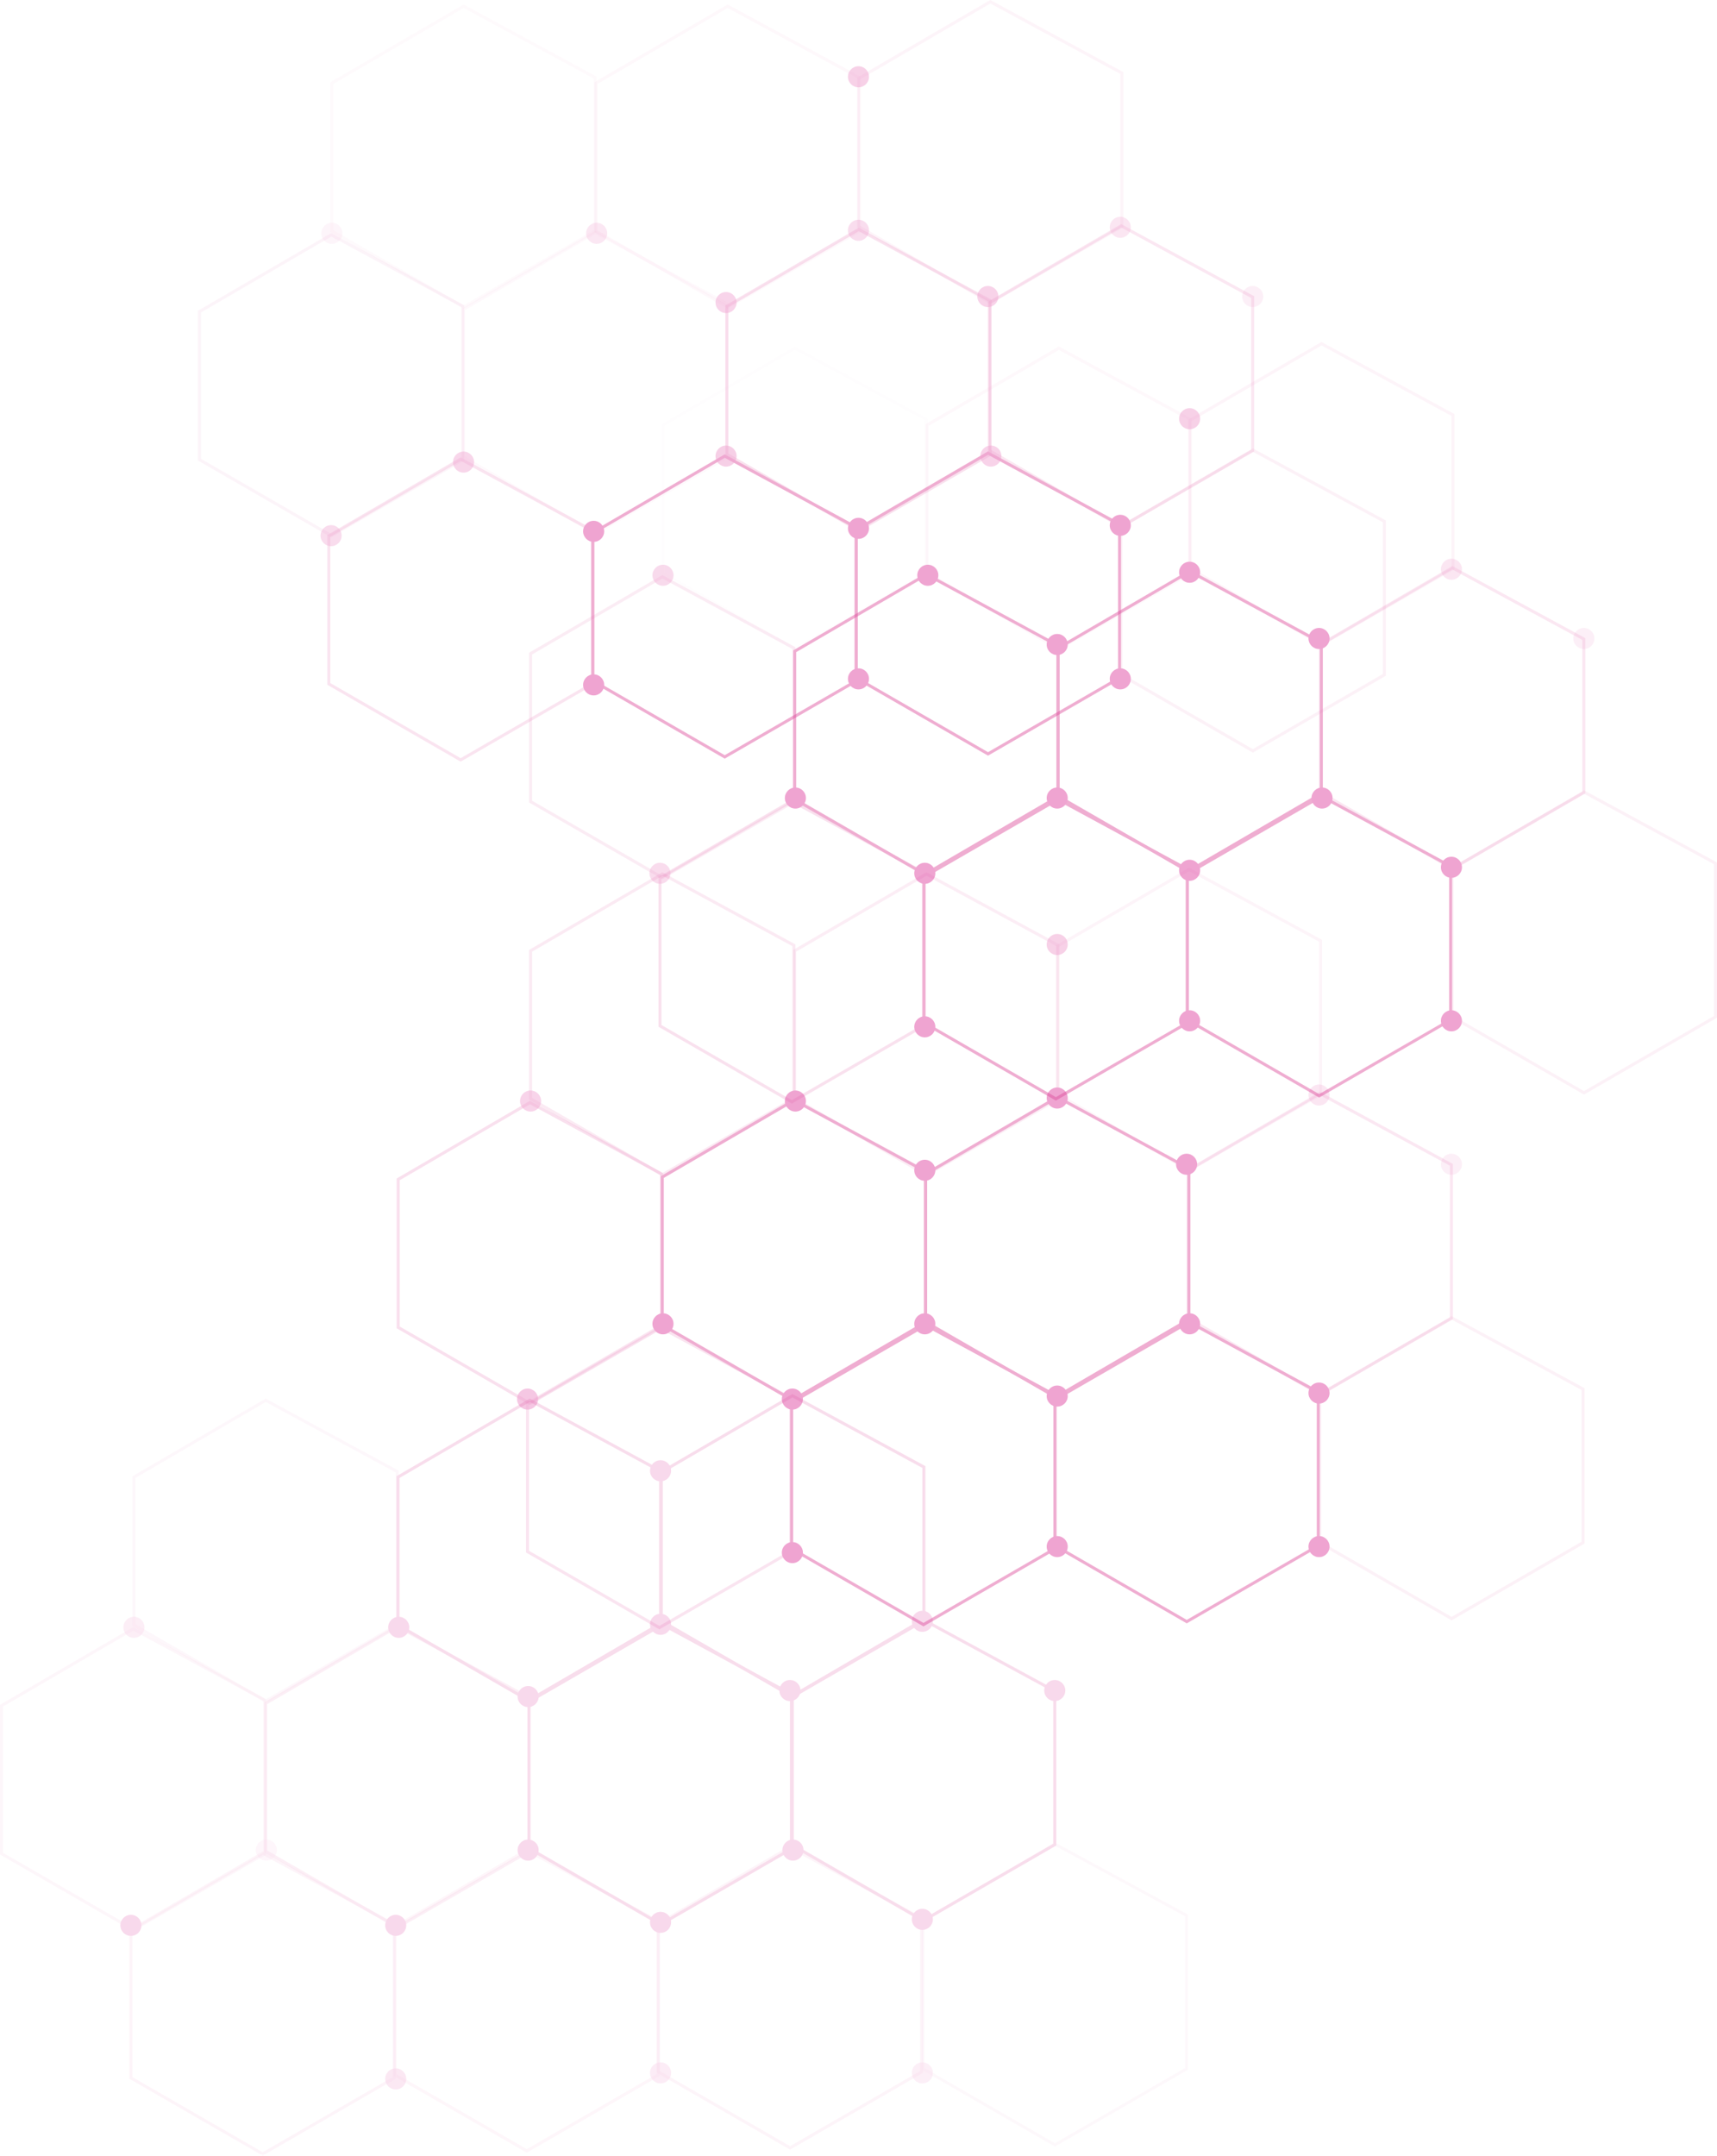 <svg xmlns="http://www.w3.org/2000/svg" width="570.559" height="716.057" viewBox="0 0 570.559 716.057">
  <g id="Group_777" data-name="Group 777" transform="translate(-1619.69 -574.338)">
    <g id="fond_carre_" data-name="fond carre " transform="translate(-2 -30)">
      <g id="Group_769" data-name="Group 769" transform="translate(1773.498 346.574)" opacity="0.458">
        <path id="Path_480" data-name="Path 480" d="M6495.267,6969.75l43.8-25.527,43.7,23.685v51l-43.7,25.241-43.8-25.241Z" transform="translate(-6427 -6321)" fill="none" stroke="#dd4d9b" stroke-width="1"/>
        <path id="Path_481" data-name="Path 481" d="M6495.267,6969.75l43.8-25.527,43.7,23.685v51l-43.7,25.241-43.8-25.241Z" transform="translate(-6208.518 -6248.723)" fill="none" stroke="#dd4d9b" stroke-width="1" opacity="0.172"/>
        <path id="Path_482" data-name="Path 482" d="M6495.267,6969.75l43.8-25.527,43.7,23.685v51l-43.7,25.241-43.8-25.241Z" transform="translate(-6339.5 -6322)" fill="none" stroke="#dd4d9b" stroke-width="1"/>
        <path id="Path_483" data-name="Path 483" d="M6495.267,6969.75l43.8-25.527,43.7,23.685v51l-43.7,25.241-43.8-25.241Z" transform="translate(-6383.017 -6396.149)" fill="none" stroke="#dd4d9b" stroke-width="1" opacity="0.215"/>
        <path id="Path_484" data-name="Path 484" d="M6495.267,6969.75l43.8-25.527,43.7,23.685v51l-43.7,25.241-43.8-25.241Z" transform="translate(-6295.751 -6397.649)" fill="none" stroke="#dd4d9b" stroke-width="1" opacity="0.14"/>
        <path id="Path_485" data-name="Path 485" d="M6495.267,6969.75l43.8-25.527,43.7,23.685v51l-43.7,25.241-43.8-25.241Z" transform="translate(-6252.267 -6323.223)" fill="none" stroke="#dd4d9b" stroke-width="1" opacity="0.293"/>
        <path id="Path_486" data-name="Path 486" d="M6495.267,6969.75l43.8-25.527,43.7,23.685v51l-43.7,25.241-43.8-25.241Z" transform="translate(-6296.517 -6247.723)" fill="none" stroke="#dd4d9b" stroke-width="1"/>
        <path id="Path_487" data-name="Path 487" d="M6495.267,6969.75l43.8-25.527,43.7,23.685v51l-43.7,25.241-43.8-25.241Z" transform="translate(-6384.016 -6246.723)" fill="none" stroke="#dd4d9b" stroke-width="1"/>
        <path id="Path_488" data-name="Path 488" d="M6495.267,6969.75l43.8-25.527,43.7,23.685v51l-43.7,25.241-43.8-25.241Z" transform="translate(-6471.767 -6245.723)" fill="none" stroke="#dd4d9b" stroke-width="1" opacity="0.323"/>
        <path id="Path_489" data-name="Path 489" d="M6495.267,6969.75l43.8-25.527,43.7,23.685v51l-43.7,25.241-43.8-25.241Z" transform="translate(-6514.767 -6320.223)" fill="none" stroke="#dd4d9b" stroke-width="1" opacity="0.389"/>
        <path id="Path_490" data-name="Path 490" d="M6495.267,6969.75l43.8-25.527,43.7,23.685v51l-43.7,25.241-43.8-25.241Z" transform="translate(-6470.767 -6396.149)" fill="none" stroke="#dd4d9b" stroke-width="1" opacity="0.259"/>
        <circle id="Ellipse_133" data-name="Ellipse 133" cx="3.5" cy="3.5" r="3.5" transform="translate(109 620)" fill="#dd389a"/>
        <circle id="Ellipse_134" data-name="Ellipse 134" cx="3.5" cy="3.5" r="3.5" transform="translate(108 719)" fill="#dd389a"/>
        <circle id="Ellipse_135" data-name="Ellipse 135" cx="3.5" cy="3.5" r="3.5" transform="translate(65 694)" fill="#dd389a"/>
        <circle id="Ellipse_136" data-name="Ellipse 136" cx="3.5" cy="3.5" r="3.5" transform="translate(152 694)" fill="#dd389a"/>
        <circle id="Ellipse_137" data-name="Ellipse 137" cx="3.5" cy="3.5" r="3.5" transform="translate(152 643)" fill="#dd389a"/>
        <circle id="Ellipse_138" data-name="Ellipse 138" cx="3.5" cy="3.5" r="3.5" transform="translate(196 718)" fill="#dd389a"/>
        <circle id="Ellipse_139" data-name="Ellipse 139" cx="3.5" cy="3.5" r="3.5" transform="translate(240 694)" fill="#dd389a"/>
        <circle id="Ellipse_140" data-name="Ellipse 140" cx="3.5" cy="3.5" r="3.5" transform="translate(196 768)" fill="#dd389a"/>
        <circle id="Ellipse_141" data-name="Ellipse 141" cx="3.5" cy="3.5" r="3.5" transform="translate(283 717)" fill="#dd389a"/>
        <circle id="Ellipse_142" data-name="Ellipse 142" cx="3.5" cy="3.5" r="3.5" transform="translate(283 768)" fill="#dd389a"/>
        <circle id="Ellipse_143" data-name="Ellipse 143" cx="3.5" cy="3.5" r="3.5" transform="translate(327 641)" fill="#dd389a" opacity="0.172"/>
        <circle id="Ellipse_144" data-name="Ellipse 144" cx="3.5" cy="3.5" r="3.5" transform="translate(283 618)" fill="#dd389a" opacity="0.265"/>
        <circle id="Ellipse_145" data-name="Ellipse 145" cx="3.5" cy="3.5" r="3.5" transform="translate(239 641)" fill="#dd389a"/>
        <circle id="Ellipse_146" data-name="Ellipse 146" cx="3.5" cy="3.5" r="3.5" transform="translate(196 619)" fill="#dd389a"/>
        <circle id="Ellipse_147" data-name="Ellipse 147" cx="3.5" cy="3.5" r="3.5" transform="translate(21 620)" fill="#dd389a" opacity="0.461"/>
        <circle id="Ellipse_148" data-name="Ellipse 148" cx="3.5" cy="3.5" r="3.5" transform="translate(20 719)" fill="#dd389a" opacity="0.603"/>
        <circle id="Ellipse_149" data-name="Ellipse 149" cx="3.5" cy="3.5" r="3.5" transform="translate(196 568)" fill="#dd389a" opacity="0.501"/>
        <circle id="Ellipse_150" data-name="Ellipse 150" cx="3.5" cy="3.5" r="3.5" transform="translate(108 770)" fill="#dd389a"/>
      </g>
      <g id="Group_770" data-name="Group 770" transform="translate(1641.689 521.392)" opacity="0.194">
        <path id="Path_480-2" data-name="Path 480" d="M6495.267,6969.75l43.8-25.527,43.7,23.685v51l-43.7,25.241-43.8-25.241Z" transform="translate(-6427 -6321)" fill="none" stroke="#dd4d9b" stroke-width="1" opacity="0.48"/>
        <path id="Path_481-2" data-name="Path 481" d="M6495.267,6969.75l43.8-25.527,43.7,23.685v51l-43.7,25.241-43.8-25.241Z" transform="translate(-6208.518 -6248.723)" fill="none" stroke="#dd4d9b" stroke-width="1" opacity="0.177"/>
        <path id="Path_482-2" data-name="Path 482" d="M6495.267,6969.75l43.8-25.527,43.7,23.685v51l-43.7,25.241-43.8-25.241Z" transform="translate(-6339.5 -6322)" fill="none" stroke="#dd4d9b" stroke-width="1"/>
        <path id="Path_483-2" data-name="Path 483" d="M6495.267,6969.75l43.8-25.527,43.7,23.685v51l-43.7,25.241-43.8-25.241Z" transform="translate(-6383.017 -6396.149)" fill="none" stroke="#dd4d9b" stroke-width="1"/>
        <path id="Path_484-2" data-name="Path 484" d="M6495.267,6969.75l43.8-25.527,43.7,23.685v51l-43.7,25.241-43.8-25.241Z" transform="translate(-6295.751 -6397.649)" fill="none" stroke="#dd4d9b" stroke-width="1"/>
        <path id="Path_485-2" data-name="Path 485" d="M6495.267,6969.75l43.8-25.527,43.7,23.685v51l-43.7,25.241-43.8-25.241Z" transform="translate(-6252.267 -6323.223)" fill="none" stroke="#dd4d9b" stroke-width="1"/>
        <path id="Path_486-2" data-name="Path 486" d="M6495.267,6969.75l43.8-25.527,43.7,23.685v51l-43.7,25.241-43.8-25.241Z" transform="translate(-6296.517 -6247.723)" fill="none" stroke="#dd4d9b" stroke-width="1" opacity="0.307"/>
        <path id="Path_487-2" data-name="Path 487" d="M6495.267,6969.75l43.8-25.527,43.7,23.685v51l-43.7,25.241-43.8-25.241Z" transform="translate(-6384.016 -6246.723)" fill="none" stroke="#dd4d9b" stroke-width="1" opacity="0.275"/>
        <path id="Path_488-2" data-name="Path 488" d="M6495.267,6969.75l43.8-25.527,43.7,23.685v51l-43.7,25.241-43.8-25.241Z" transform="translate(-6471.767 -6245.723)" fill="none" stroke="#dd4d9b" stroke-width="1" opacity="0.303"/>
        <path id="Path_489-2" data-name="Path 489" d="M6495.267,6969.75l43.8-25.527,43.7,23.685v51l-43.7,25.241-43.8-25.241Z" transform="translate(-6514.767 -6320.223)" fill="none" stroke="#dd4d9b" stroke-width="1" opacity="0.258"/>
        <path id="Path_490-2" data-name="Path 490" d="M6495.267,6969.75l43.8-25.527,43.7,23.685v51l-43.7,25.241-43.8-25.241Z" transform="translate(-6470.767 -6396.149)" fill="none" stroke="#dd4d9b" stroke-width="1" opacity="0.222"/>
        <circle id="Ellipse_133-2" data-name="Ellipse 133" cx="3.5" cy="3.5" r="3.5" transform="translate(109 620)" fill="#dd389a"/>
        <circle id="Ellipse_134-2" data-name="Ellipse 134" cx="3.5" cy="3.5" r="3.5" transform="translate(108 719)" fill="#dd389a"/>
        <circle id="Ellipse_135-2" data-name="Ellipse 135" cx="3.5" cy="3.5" r="3.5" transform="translate(65 694)" fill="#dd389a" opacity="0.233"/>
        <circle id="Ellipse_136-2" data-name="Ellipse 136" cx="3.5" cy="3.5" r="3.5" transform="translate(152 694)" fill="#dd389a"/>
        <circle id="Ellipse_137-2" data-name="Ellipse 137" cx="3.5" cy="3.5" r="3.5" transform="translate(152 643)" fill="#dd389a"/>
        <circle id="Ellipse_138-2" data-name="Ellipse 138" cx="3.5" cy="3.5" r="3.5" transform="translate(196 718)" fill="#dd389a"/>
        <circle id="Ellipse_139-2" data-name="Ellipse 139" cx="3.5" cy="3.5" r="3.5" transform="translate(240 694)" fill="#dd389a"/>
        <circle id="Ellipse_140-2" data-name="Ellipse 140" cx="3.5" cy="3.5" r="3.5" transform="translate(196 768)" fill="#dd389a" opacity="0.496"/>
        <circle id="Ellipse_141-2" data-name="Ellipse 141" cx="3.5" cy="3.5" r="3.5" transform="translate(283 717)" fill="#dd389a"/>
        <circle id="Ellipse_142-2" data-name="Ellipse 142" cx="3.5" cy="3.5" r="3.5" transform="translate(283 768)" fill="#dd389a" opacity="0.432"/>
        <circle id="Ellipse_143-2" data-name="Ellipse 143" cx="3.5" cy="3.5" r="3.5" transform="translate(327 641)" fill="#dd389a"/>
        <circle id="Ellipse_144-2" data-name="Ellipse 144" cx="3.5" cy="3.5" r="3.5" transform="translate(283 618)" fill="#dd389a"/>
        <circle id="Ellipse_145-2" data-name="Ellipse 145" cx="3.5" cy="3.5" r="3.5" transform="translate(239 641)" fill="#dd389a"/>
        <circle id="Ellipse_146-2" data-name="Ellipse 146" cx="3.5" cy="3.5" r="3.5" transform="translate(196 619)" fill="#dd389a"/>
        <circle id="Ellipse_147-2" data-name="Ellipse 147" cx="3.5" cy="3.5" r="3.5" transform="translate(21 620)" fill="#dd389a" opacity="0.459"/>
        <circle id="Ellipse_148-2" data-name="Ellipse 148" cx="3.5" cy="3.5" r="3.5" transform="translate(20 719)" fill="#dd389a"/>
        <circle id="Ellipse_149-2" data-name="Ellipse 149" cx="3.5" cy="3.5" r="3.5" transform="translate(196 568)" fill="#dd389a"/>
        <circle id="Ellipse_150-2" data-name="Ellipse 150" cx="3.5" cy="3.5" r="3.5" transform="translate(108 770)" fill="#dd389a" opacity="0.619"/>
      </g>
      <g id="Group_773" data-name="Group 773" transform="translate(1817.5 171.926)" opacity="0.458">
        <path id="Path_480-3" data-name="Path 480" d="M6495.267,6969.75l43.8-25.527,43.7,23.685v51l-43.7,25.241-43.8-25.241Z" transform="translate(-6427 -6321)" fill="none" stroke="#dd4d9b" stroke-width="1"/>
        <path id="Path_481-3" data-name="Path 481" d="M6495.267,6969.75l43.8-25.527,43.7,23.685v51l-43.7,25.241-43.8-25.241Z" transform="translate(-6208.518 -6248.723)" fill="none" stroke="#dd4d9b" stroke-width="1" opacity="0.172"/>
        <path id="Path_482-3" data-name="Path 482" d="M6495.267,6969.75l43.8-25.527,43.7,23.685v51l-43.7,25.241-43.8-25.241Z" transform="translate(-6339.5 -6322)" fill="none" stroke="#dd4d9b" stroke-width="1"/>
        <path id="Path_483-3" data-name="Path 483" d="M6495.267,6969.75l43.8-25.527,43.7,23.685v51l-43.7,25.241-43.8-25.241Z" transform="translate(-6383.017 -6396.149)" fill="none" stroke="#dd4d9b" stroke-width="1" opacity="0.087"/>
        <path id="Path_484-3" data-name="Path 484" d="M6495.267,6969.75l43.8-25.527,43.7,23.685v51l-43.7,25.241-43.8-25.241Z" transform="translate(-6295.751 -6397.649)" fill="none" stroke="#dd4d9b" stroke-width="1" opacity="0.14"/>
        <path id="Path_485-3" data-name="Path 485" d="M6495.267,6969.75l43.8-25.527,43.7,23.685v51l-43.7,25.241-43.8-25.241Z" transform="translate(-6252.267 -6323.223)" fill="none" stroke="#dd4d9b" stroke-width="1" opacity="0.293"/>
        <path id="Path_486-3" data-name="Path 486" d="M6495.267,6969.75l43.8-25.527,43.7,23.685v51l-43.7,25.241-43.8-25.241Z" transform="translate(-6296.517 -6247.723)" fill="none" stroke="#dd4d9b" stroke-width="1"/>
        <path id="Path_487-3" data-name="Path 487" d="M6495.267,6969.75l43.8-25.527,43.7,23.685v51l-43.7,25.241-43.8-25.241Z" transform="translate(-6384.016 -6246.723)" fill="none" stroke="#dd4d9b" stroke-width="1"/>
        <path id="Path_488-3" data-name="Path 488" d="M6495.267,6969.75l43.8-25.527,43.7,23.685v51l-43.7,25.241-43.8-25.241Z" transform="translate(-6471.767 -6245.723)" fill="none" stroke="#dd4d9b" stroke-width="1" opacity="0.357"/>
        <path id="Path_489-3" data-name="Path 489" d="M6495.267,6969.75l43.8-25.527,43.7,23.685v51l-43.7,25.241-43.8-25.241Z" transform="translate(-6514.767 -6320.223)" fill="none" stroke="#dd4d9b" stroke-width="1" opacity="0.231"/>
        <path id="Path_490-3" data-name="Path 490" d="M6495.267,6969.75l43.8-25.527,43.7,23.685v51l-43.7,25.241-43.8-25.241Z" transform="translate(-6470.767 -6396.149)" fill="none" stroke="#dd4d9b" stroke-width="1" opacity="0.018"/>
        <circle id="Ellipse_133-3" data-name="Ellipse 133" cx="3.5" cy="3.5" r="3.5" transform="translate(109 620)" fill="#dd389a"/>
        <circle id="Ellipse_134-3" data-name="Ellipse 134" cx="3.5" cy="3.5" r="3.5" transform="translate(108 719)" fill="#dd389a"/>
        <circle id="Ellipse_135-3" data-name="Ellipse 135" cx="3.5" cy="3.5" r="3.5" transform="translate(65 694)" fill="#dd389a"/>
        <circle id="Ellipse_136-3" data-name="Ellipse 136" cx="3.5" cy="3.5" r="3.5" transform="translate(152 694)" fill="#dd389a"/>
        <circle id="Ellipse_137-3" data-name="Ellipse 137" cx="3.5" cy="3.5" r="3.5" transform="translate(152 643)" fill="#dd389a"/>
        <circle id="Ellipse_138-3" data-name="Ellipse 138" cx="3.5" cy="3.5" r="3.5" transform="translate(196 718)" fill="#dd389a"/>
        <circle id="Ellipse_139-3" data-name="Ellipse 139" cx="3.5" cy="3.5" r="3.5" transform="translate(240 694)" fill="#dd389a"/>
        <circle id="Ellipse_140-3" data-name="Ellipse 140" cx="3.5" cy="3.5" r="3.5" transform="translate(196 768)" fill="#dd389a"/>
        <circle id="Ellipse_141-3" data-name="Ellipse 141" cx="3.5" cy="3.5" r="3.5" transform="translate(283 717)" fill="#dd389a"/>
        <circle id="Ellipse_142-3" data-name="Ellipse 142" cx="3.5" cy="3.5" r="3.5" transform="translate(283 768)" fill="#dd389a"/>
        <circle id="Ellipse_143-3" data-name="Ellipse 143" cx="3.5" cy="3.5" r="3.5" transform="translate(327 641)" fill="#dd389a" opacity="0.172"/>
        <circle id="Ellipse_144-3" data-name="Ellipse 144" cx="3.5" cy="3.5" r="3.5" transform="translate(283 618)" fill="#dd389a" opacity="0.265"/>
        <circle id="Ellipse_145-3" data-name="Ellipse 145" cx="3.5" cy="3.5" r="3.5" transform="translate(239 641)" fill="#dd389a"/>
        <circle id="Ellipse_146-3" data-name="Ellipse 146" cx="3.5" cy="3.5" r="3.5" transform="translate(196 619)" fill="#dd389a"/>
        <circle id="Ellipse_147-3" data-name="Ellipse 147" cx="3.5" cy="3.5" r="3.5" transform="translate(21 620)" fill="#dd389a" opacity="0.4"/>
        <circle id="Ellipse_148-3" data-name="Ellipse 148" cx="3.5" cy="3.5" r="3.5" transform="translate(20 719)" fill="#dd389a" opacity="0.373"/>
        <circle id="Ellipse_149-3" data-name="Ellipse 149" cx="3.5" cy="3.5" r="3.5" transform="translate(196 568)" fill="#dd389a" opacity="0.501"/>
        <circle id="Ellipse_150-3" data-name="Ellipse 150" cx="3.5" cy="3.5" r="3.5" transform="translate(108 770)" fill="#dd389a"/>
      </g>
      <g id="Group_774" data-name="Group 774" transform="translate(1707.459 58.338)" opacity="0.458">
        <path id="Path_480-4" data-name="Path 480" d="M6495.267,6969.75l43.8-25.527,43.7,23.685v51l-43.7,25.241-43.8-25.241Z" transform="translate(-6427 -6321)" fill="none" stroke="#dd4d9b" stroke-width="1" opacity="0.073"/>
        <path id="Path_481-4" data-name="Path 481" d="M6495.267,6969.75l43.8-25.527,43.7,23.685v51l-43.7,25.241-43.8-25.241Z" transform="translate(-6208.518 -6248.723)" fill="none" stroke="#dd4d9b" stroke-width="1" opacity="0.172"/>
        <path id="Path_482-4" data-name="Path 482" d="M6495.267,6969.75l43.8-25.527,43.7,23.685v51l-43.7,25.241-43.8-25.241Z" transform="translate(-6339.5 -6322)" fill="none" stroke="#dd4d9b" stroke-width="1" opacity="0.367"/>
        <path id="Path_483-4" data-name="Path 483" d="M6495.267,6969.75l43.8-25.527,43.7,23.685v51l-43.7,25.241-43.8-25.241Z" transform="translate(-6383.017 -6396.149)" fill="none" stroke="#dd4d9b" stroke-width="1" opacity="0.087"/>
        <path id="Path_484-4" data-name="Path 484" d="M6495.267,6969.75l43.8-25.527,43.7,23.685v51l-43.7,25.241-43.8-25.241Z" transform="translate(-6295.751 -6397.649)" fill="none" stroke="#dd4d9b" stroke-width="1" opacity="0.14"/>
        <path id="Path_485-4" data-name="Path 485" d="M6495.267,6969.75l43.8-25.527,43.7,23.685v51l-43.7,25.241-43.8-25.241Z" transform="translate(-6252.267 -6323.223)" fill="none" stroke="#dd4d9b" stroke-width="1" opacity="0.293"/>
        <path id="Path_486-4" data-name="Path 486" d="M6495.267,6969.75l43.8-25.527,43.7,23.685v51l-43.7,25.241-43.8-25.241Z" transform="translate(-6296.517 -6247.723)" fill="none" stroke="#dd4d9b" stroke-width="1"/>
        <path id="Path_487-4" data-name="Path 487" d="M6495.267,6969.75l43.8-25.527,43.7,23.685v51l-43.7,25.241-43.8-25.241Z" transform="translate(-6384.016 -6246.723)" fill="none" stroke="#dd4d9b" stroke-width="1"/>
        <path id="Path_488-4" data-name="Path 488" d="M6495.267,6969.75l43.8-25.527,43.7,23.685v51l-43.7,25.241-43.8-25.241Z" transform="translate(-6471.767 -6245.723)" fill="none" stroke="#dd4d9b" stroke-width="1" opacity="0.324"/>
        <path id="Path_489-4" data-name="Path 489" d="M6495.267,6969.75l43.8-25.527,43.7,23.685v51l-43.7,25.241-43.8-25.241Z" transform="translate(-6514.767 -6320.223)" fill="none" stroke="#dd4d9b" stroke-width="1" opacity="0.135"/>
        <path id="Path_490-4" data-name="Path 490" d="M6495.267,6969.75l43.8-25.527,43.7,23.685v51l-43.7,25.241-43.8-25.241Z" transform="translate(-6470.767 -6396.149)" fill="none" stroke="#dd4d9b" stroke-width="1" opacity="0.06"/>
        <circle id="Ellipse_133-4" data-name="Ellipse 133" cx="3.5" cy="3.5" r="3.5" transform="translate(109 620)" fill="#dd389a" opacity="0.258"/>
        <circle id="Ellipse_134-4" data-name="Ellipse 134" cx="3.5" cy="3.5" r="3.5" transform="translate(108 719)" fill="#dd389a"/>
        <circle id="Ellipse_135-4" data-name="Ellipse 135" cx="3.5" cy="3.5" r="3.5" transform="translate(64.767 696)" fill="#dd389a" opacity="0.442"/>
        <circle id="Ellipse_136-4" data-name="Ellipse 136" cx="3.5" cy="3.5" r="3.5" transform="translate(152 694)" fill="#dd389a" opacity="0.516"/>
        <circle id="Ellipse_137-4" data-name="Ellipse 137" cx="3.5" cy="3.5" r="3.5" transform="translate(152 643)" fill="#dd389a" opacity="0.46"/>
        <circle id="Ellipse_138-4" data-name="Ellipse 138" cx="3.5" cy="3.5" r="3.5" transform="translate(196 718)" fill="#dd389a"/>
        <circle id="Ellipse_139-4" data-name="Ellipse 139" cx="3.5" cy="3.5" r="3.5" transform="translate(240 694)" fill="#dd389a" opacity="0.48"/>
        <circle id="Ellipse_140-4" data-name="Ellipse 140" cx="3.5" cy="3.5" r="3.5" transform="translate(196 768)" fill="#dd389a"/>
        <circle id="Ellipse_141-4" data-name="Ellipse 141" cx="3.5" cy="3.5" r="3.5" transform="translate(283 717)" fill="#dd389a"/>
        <circle id="Ellipse_142-4" data-name="Ellipse 142" cx="3.5" cy="3.5" r="3.5" transform="translate(283 768)" fill="#dd389a"/>
        <circle id="Ellipse_143-4" data-name="Ellipse 143" cx="3.5" cy="3.5" r="3.5" transform="translate(327 641)" fill="#dd389a" opacity="0.172"/>
        <circle id="Ellipse_144-4" data-name="Ellipse 144" cx="3.5" cy="3.5" r="3.5" transform="translate(283 618)" fill="#dd389a" opacity="0.265"/>
        <circle id="Ellipse_145-4" data-name="Ellipse 145" cx="3.5" cy="3.5" r="3.5" transform="translate(239 641)" fill="#dd389a" opacity="0.481"/>
        <circle id="Ellipse_146-4" data-name="Ellipse 146" cx="3.5" cy="3.5" r="3.5" transform="translate(196 619)" fill="#dd389a" opacity="0.378"/>
        <circle id="Ellipse_147-4" data-name="Ellipse 147" cx="3.5" cy="3.5" r="3.5" transform="translate(21 620)" fill="#dd389a" opacity="0.114"/>
        <circle id="Ellipse_148-4" data-name="Ellipse 148" cx="3.5" cy="3.5" r="3.5" transform="translate(20.75 720.426)" fill="#dd389a" opacity="0.387"/>
        <circle id="Ellipse_149-4" data-name="Ellipse 149" cx="3.5" cy="3.5" r="3.5" transform="translate(196 568)" fill="#dd389a" opacity="0.501"/>
        <circle id="Ellipse_150-4" data-name="Ellipse 150" cx="3.5" cy="3.5" r="3.5" transform="translate(108 770)" fill="#dd389a"/>
      </g>
    </g>
  </g>
</svg>
